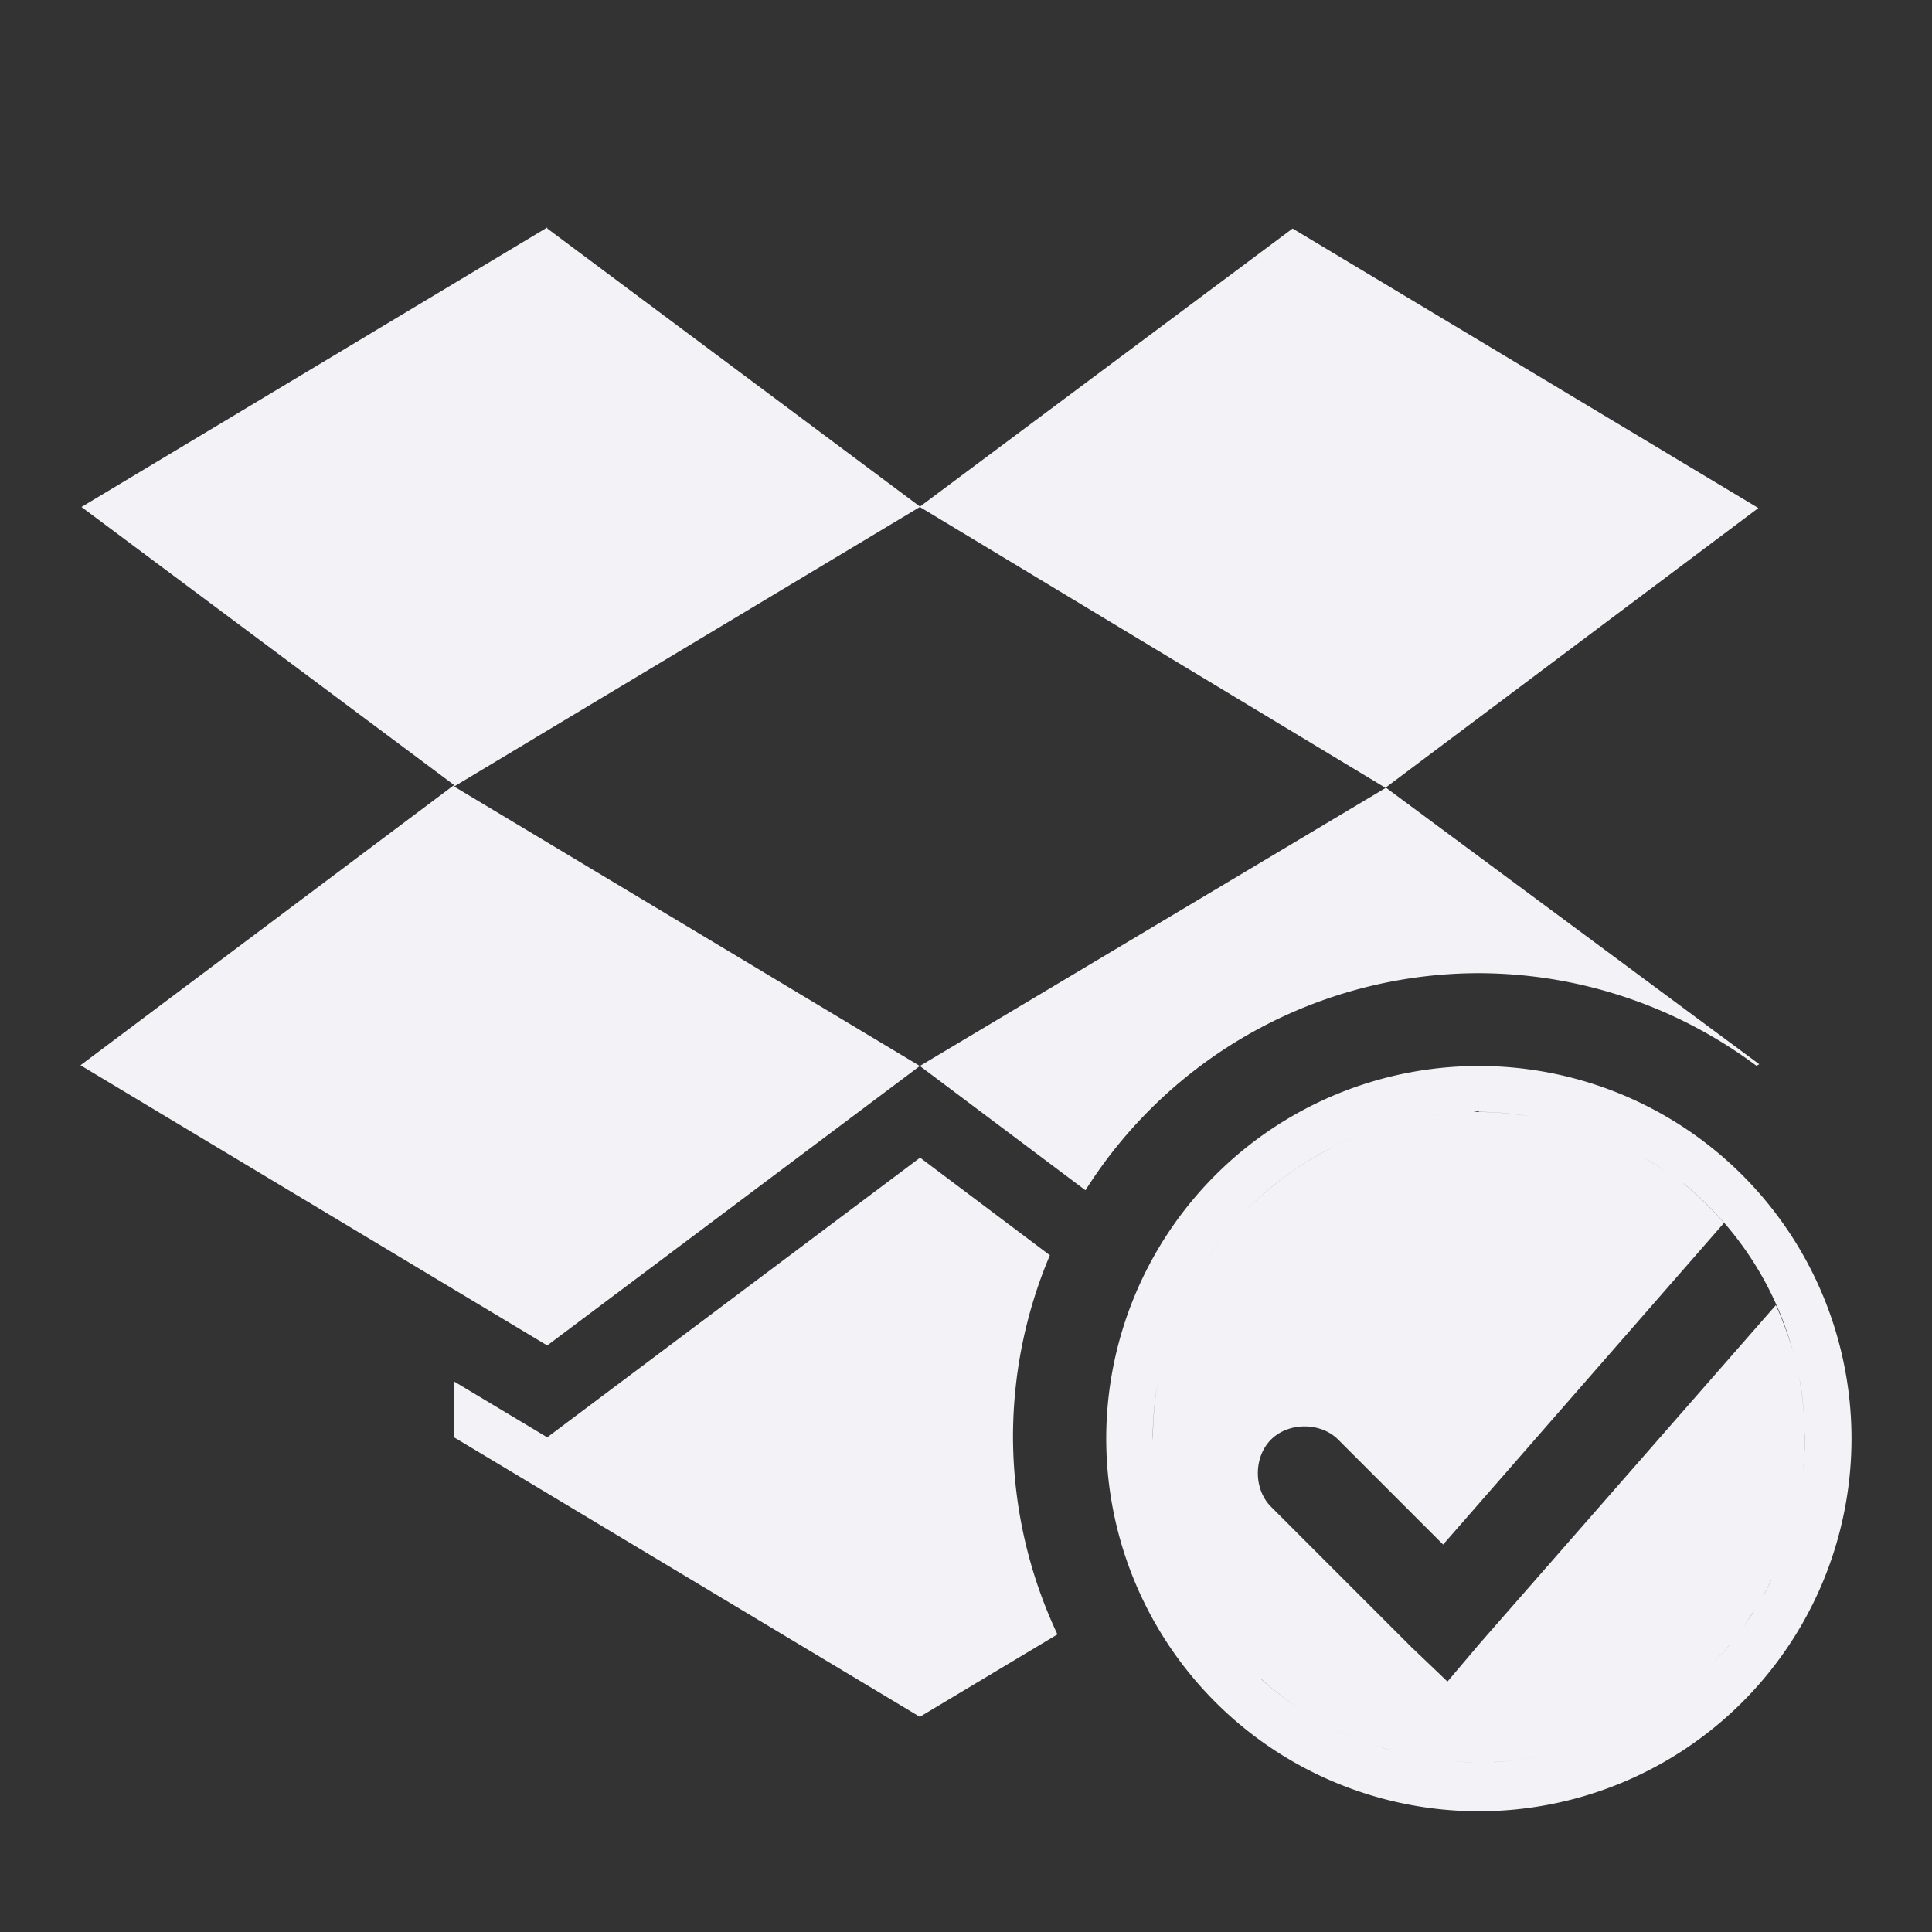 <svg height="24" width="24" xmlns="http://www.w3.org/2000/svg">
  <rect width="100%" height="100%" fill="#333333" stroke="none"/>
  <path d="m6.798 2.826-5.786 3.472 4.629 3.454-4.641 3.481 5.798 3.481 4.629-3.472-5.786-3.472 5.786-3.472 5.786 3.49-5.786 3.454 2.057 1.544a5.786 5.786 0 0 1 4.887-2.697 5.786 5.786 0 0 1 3.449 1.151l.034-.02-4.64-3.437 4.629-3.472-5.786-3.472-4.629 3.454-4.629-3.454zm11.573 10.416a4.629 4.629 0 0 0 -4.629 4.629 4.629 4.629 0 0 0 4.629 4.629 4.629 4.629 0 0 0 4.629-4.629 4.629 4.629 0 0 0 -4.629-4.629zm0 .57a4.051 4.051 0 0 1 .628.054c-.23-.036-.461-.056-.694-.052a4.051 4.051 0 0 1 .066-.012zm-.079.002c-.186.004-.371.022-.556.052a4.051 4.051 0 0 1 .556-.052zm-.585.056c-.191.032-.381.077-.567.138a4.051 4.051 0 0 1 .567-.138zm1.472.029a4.051 4.051 0 0 1 .466.124c-.152-.051-.309-.092-.466-.124zm-2.048.111c-.177.058-.351.131-.522.215a4.051 4.051 0 0 1 .522-.215zm2.69.077a4.051 4.051 0 0 1 .427.197c-.139-.074-.281-.14-.427-.197zm-3.262.163c-.174.088-.344.188-.509.303-.229.161-.439.343-.624.538-.177.187-.332.389-.468.601a4.051 4.051 0 0 1 .468-.601 4.051 4.051 0 0 1 1.132-.841zm3.867.133a4.051 4.051 0 0 1 .488.335c-.154-.126-.32-.234-.488-.335zm-8.999 0-4.629 3.472-1.157-.694v.694l5.786 3.472 1.709-1.024a5.786 5.786 0 0 1 -.552-2.453 5.786 5.786 0 0 1 .458-2.257l-1.616-1.215zm9.489.319a4.051 4.051 0 0 1 .502.488 4.051 4.051 0 0 1 .002.002 4.051 4.051 0 0 1 .825 1.499 4.051 4.051 0 0 1 .122.506 4.051 4.051 0 0 1 .05.533c-.006-.177-.022-.355-.051-.532-.028-.174-.069-.343-.122-.506-.052-.164-.113-.323-.183-.48l-3.682 4.207-.398.47-.454-.434-1.738-1.738c-.218-.218-.218-.616 0-.834.218-.218.616-.218.834 0l1.304 1.304 3.49-3.996c-.156-.179-.323-.342-.502-.488zm-5.997 1.035c-.125.204-.23.417-.316.637a4.051 4.051 0 0 1 .316-.637zm-.337.692c-.083.221-.147.449-.19.68a4.051 4.051 0 0 1 .19-.68zm-.203.757c-.039.234-.059.474-.057.712a4.051 4.051 0 0 1 -.002-.052 4.051 4.051 0 0 1 .059-.66zm8.04.588a4.051 4.051 0 0 1 .002.072 4.051 4.051 0 0 1 -.025.441c.018-.17.026-.341.023-.513zm-8.092.203c.006.216.031.43.072.644a4.051 4.051 0 0 1 -.072-.644zm.106.798c.048.206.112.411.194.61a4.051 4.051 0 0 1 -.194-.61zm.26.757c.093.204.202.403.332.594a4.051 4.051 0 0 1 -.332-.594zm7.319.075c-.004.008-.007.017-.011.025a4.051 4.051 0 0 1 -.086.174c-.004.008-.009.015-.014.023.04-.072.075-.147.111-.222zm-.224.405c-.008.013-.015.026-.023.038a4.051 4.051 0 0 1 -.118.17c.049-.068.096-.137.14-.208zm-6.679.228c.127.174.266.332.414.479a4.051 4.051 0 0 1 -.414-.479zm6.383.185c-.005.006-.009.012-.014.018a4.051 4.051 0 0 1 -.194.21c.072-.074.143-.15.208-.228zm-5.829.429c.145.131.299.248.459.355a4.051 4.051 0 0 1 -.461-.354zm4.955.359a4.051 4.051 0 0 1 -.536.301c-.008.004-.017.007-.025.012.192-.089.379-.191.561-.312zm-4.286.129c.145.085.296.158.45.224a4.051 4.051 0 0 1 -.45-.224zm3.567.253c-.005.002-.011.005-.016.007a4.051 4.051 0 0 1 -.529.17c.184-.046.366-.103.545-.176zm-2.805.088c.156.052.312.101.472.133a4.051 4.051 0 0 1 -.472-.133zm1.98.147a4.051 4.051 0 0 1 -.5.059c-.005 0-.011-0-.016 0 .173-.008.344-.028.515-.059zm-1.266.025c.159.022.32.033.481.036-.007-0-.014 0-.02 0a4.051 4.051 0 0 1 -.443-.034c-.006-.001-.012-.001-.018-.002z" fill="#f2f2f7"/>
</svg>
